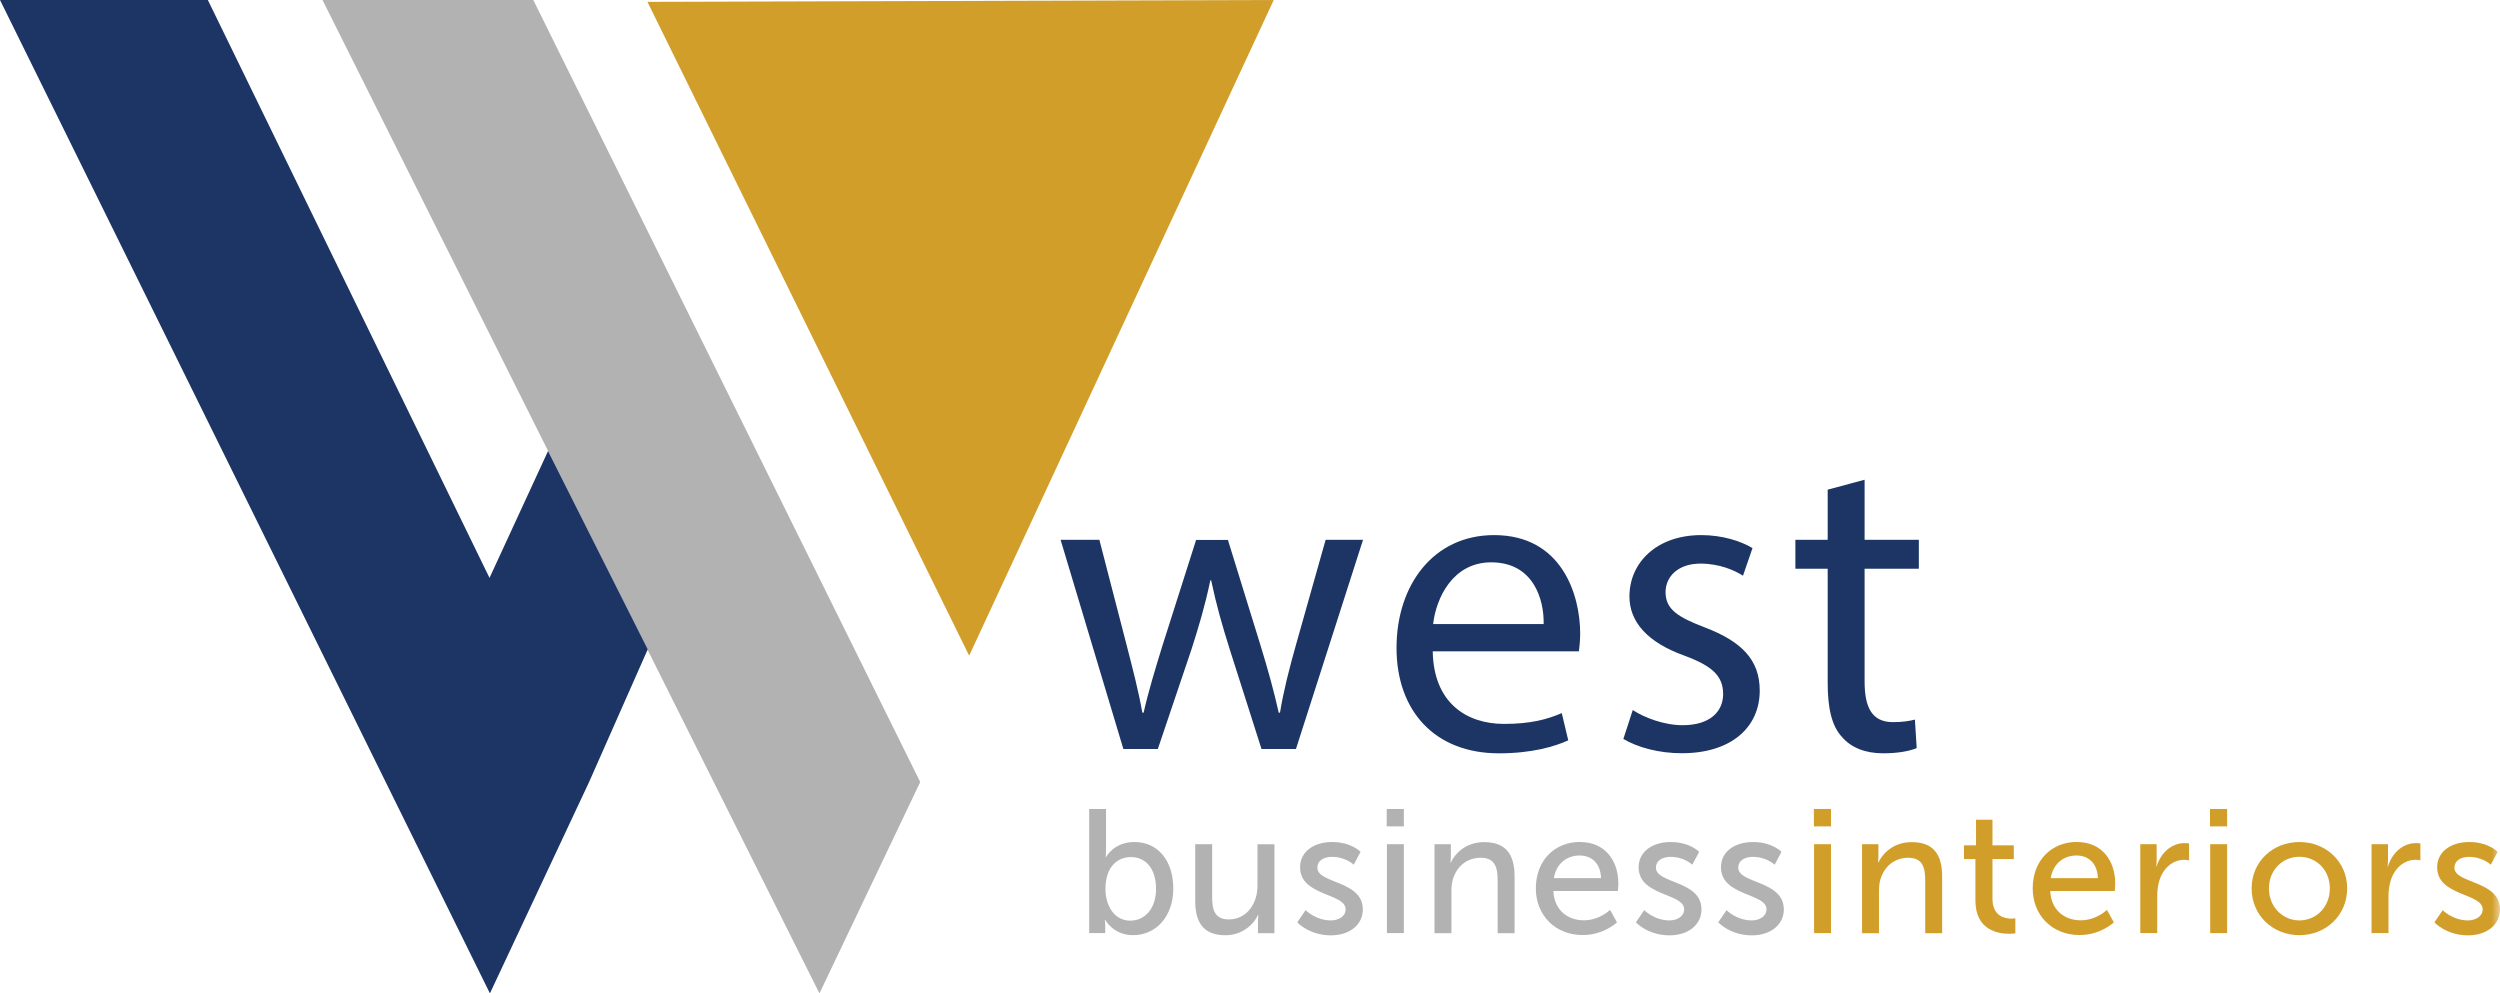 <?xml version="1.0" encoding="UTF-8"?> <svg xmlns="http://www.w3.org/2000/svg" width="151" height="60" viewBox="0 0 151 60" fill="none"><g clip-path="url(#clip0_523_2938)"><path d="M19.479 0L49.496 60L55.581 47.235L32.211 0H19.479Z" fill="#B2B2B3"></path><path d="M39.106 0.113L58.537 39.602L76.934 0L39.106 0.113Z" fill="#D29E2A"></path><path d="M0 0L29.591 60L35.581 47.235L39.123 39.222L33.103 27.241L29.567 34.904L12.554 0H0Z" fill="#1C3564"></path><mask id="mask0_523_2938" style="mask-type:luminance" maskUnits="userSpaceOnUse" x="0" y="0" width="151" height="60"><path d="M151 0H0V60H151V0Z" fill="white"></path></mask><g mask="url(#mask0_523_2938)"><path d="M66.402 32.605L68.064 39.026C68.425 40.434 68.767 41.74 68.998 43.047H69.075C69.359 41.77 69.779 40.41 70.193 39.056L72.245 32.611H74.166L76.118 38.925C76.585 40.44 76.952 41.77 77.236 43.047H77.312C77.519 41.77 77.856 40.44 78.276 38.949L80.068 32.605H82.327L78.276 45.239H76.195L74.273 39.21C73.829 37.802 73.469 36.549 73.155 35.058H73.102C72.789 36.573 72.398 37.873 71.961 39.234L69.933 45.239H67.851L64.06 32.605H66.396H66.402Z" fill="#1C3564"></path><path d="M86.537 39.341C86.591 42.447 88.566 43.724 90.848 43.724C92.486 43.724 93.474 43.439 94.331 43.071L94.722 44.716C93.917 45.085 92.54 45.501 90.535 45.501C86.662 45.501 84.35 42.94 84.35 39.133C84.35 35.325 86.585 32.32 90.245 32.32C94.349 32.32 95.443 35.949 95.443 38.272C95.443 38.741 95.39 39.109 95.366 39.341H86.532H86.537ZM93.237 37.695C93.267 36.234 92.64 33.965 90.068 33.965C87.756 33.965 86.744 36.103 86.561 37.695H93.237Z" fill="#1C3564"></path><path d="M98.619 42.887C99.293 43.332 100.493 43.802 101.635 43.802C103.296 43.802 104.077 42.964 104.077 41.925C104.077 40.832 103.426 40.226 101.741 39.602C99.482 38.794 98.418 37.541 98.418 36.026C98.418 33.989 100.056 32.32 102.758 32.32C104.029 32.32 105.147 32.682 105.851 33.104L105.277 34.773C104.786 34.458 103.876 34.042 102.705 34.042C101.357 34.042 100.6 34.826 100.6 35.765C100.6 36.81 101.351 37.279 102.989 37.903C105.171 38.741 106.288 39.834 106.288 41.711C106.288 43.926 104.573 45.495 101.587 45.495C100.209 45.495 98.938 45.156 98.051 44.633L98.619 42.887Z" fill="#1C3564"></path><path d="M112.622 28.975V32.605H115.898V34.351H112.622V41.164C112.622 42.732 113.065 43.617 114.337 43.617C114.934 43.617 115.377 43.54 115.661 43.463L115.768 45.186C115.324 45.37 114.626 45.5 113.739 45.5C112.675 45.5 111.817 45.162 111.273 44.532C110.623 43.855 110.392 42.732 110.392 41.242V34.351H108.441V32.605H110.392V29.575L112.628 28.975H112.622Z" fill="#1C3564"></path><path d="M109.559 48.862H110.593V49.914H109.559V48.862ZM109.57 50.989H110.593V56.359H109.57V50.989Z" fill="#D29E2A"></path><path d="M112.462 50.989H113.456V51.702C113.456 51.916 113.438 52.094 113.438 52.094H113.456C113.668 51.625 114.301 50.864 115.466 50.864C116.726 50.864 117.305 51.553 117.305 52.925V56.365H116.282V53.157C116.282 52.403 116.122 51.809 115.265 51.809C114.408 51.809 113.798 52.349 113.574 53.127C113.509 53.341 113.491 53.585 113.491 53.852V56.365H112.468V50.995L112.462 50.989Z" fill="#D29E2A"></path><path d="M119.322 51.886H118.624V51.06H119.351V49.51H120.345V51.06H121.634V51.886H120.345V54.274C120.345 55.343 121.096 55.486 121.486 55.486C121.634 55.486 121.728 55.462 121.728 55.462V56.377C121.728 56.377 121.581 56.4 121.368 56.4C120.682 56.4 119.316 56.187 119.316 54.393V51.886H119.322Z" fill="#D29E2A"></path><path d="M125.448 50.858C126.956 50.858 127.76 51.981 127.76 53.371C127.76 53.508 127.731 53.816 127.731 53.816H123.834C123.887 54.992 124.721 55.587 125.673 55.587C126.625 55.587 127.257 54.957 127.257 54.957L127.677 55.711C127.677 55.711 126.885 56.477 125.608 56.477C123.928 56.477 122.775 55.26 122.775 53.662C122.775 51.951 123.928 50.852 125.448 50.852M126.713 53.038C126.684 52.112 126.11 51.672 125.424 51.672C124.644 51.672 124.011 52.159 123.863 53.038H126.719H126.713Z" fill="#D29E2A"></path><path d="M129.268 50.989H130.262V51.922C130.262 52.147 130.238 52.325 130.238 52.325H130.262C130.504 51.541 131.131 50.924 131.953 50.924C132.089 50.924 132.219 50.941 132.219 50.941V51.963C132.219 51.963 132.083 51.933 131.923 51.933C131.267 51.933 130.664 52.397 130.421 53.199C130.327 53.508 130.297 53.834 130.297 54.161V56.359H129.274V50.989H129.268Z" fill="#D29E2A"></path><path d="M133.484 48.862H134.519V49.914H133.484V48.862ZM133.496 50.989H134.519V56.359H133.496V50.989Z" fill="#D29E2A"></path><path d="M138.883 50.858C140.48 50.858 141.769 52.035 141.769 53.662C141.769 55.29 140.48 56.484 138.883 56.484C137.287 56.484 135.998 55.296 135.998 53.662C135.998 52.029 137.287 50.858 138.883 50.858ZM138.883 55.593C139.9 55.593 140.722 54.785 140.722 53.662C140.722 52.539 139.9 51.749 138.883 51.749C137.866 51.749 137.044 52.545 137.044 53.662C137.044 54.779 137.878 55.593 138.883 55.593Z" fill="#D29E2A"></path><path d="M143.242 50.989H144.235V51.922C144.235 52.147 144.211 52.325 144.211 52.325H144.235C144.477 51.541 145.104 50.924 145.926 50.924C146.062 50.924 146.192 50.941 146.192 50.941V51.963C146.192 51.963 146.056 51.933 145.897 51.933C145.24 51.933 144.637 52.397 144.395 53.199C144.3 53.508 144.265 53.834 144.265 54.161V56.359H143.242V50.989Z" fill="#D29E2A"></path><path d="M147.535 54.969C147.535 54.969 148.138 55.593 149.066 55.593C149.51 55.593 149.953 55.361 149.953 54.921C149.953 53.935 147.204 54.137 147.204 52.385C147.204 51.411 148.073 50.858 149.137 50.858C150.308 50.858 150.858 51.452 150.858 51.452L150.444 52.23C150.444 52.23 149.965 51.755 149.125 51.755C148.682 51.755 148.25 51.945 148.25 52.415C148.25 53.383 151 53.169 151 54.933C151 55.824 150.237 56.495 149.066 56.495C147.753 56.495 147.038 55.711 147.038 55.711L147.535 54.981V54.969Z" fill="#D29E2A"></path><path d="M65.781 48.862H66.804V51.316C66.804 51.583 66.787 51.773 66.787 51.773H66.804C66.804 51.773 67.26 50.858 68.519 50.858C69.956 50.858 70.867 52.005 70.867 53.668C70.867 55.331 69.844 56.484 68.436 56.484C67.242 56.484 66.757 55.563 66.757 55.563H66.733C66.733 55.563 66.757 55.735 66.757 55.967V56.359H65.787V48.862H65.781ZM68.283 55.605C69.128 55.605 69.826 54.904 69.826 53.686C69.826 52.468 69.205 51.767 68.312 51.767C67.508 51.767 66.769 52.331 66.769 53.698C66.769 54.654 67.266 55.61 68.283 55.61" fill="#B2B2B3"></path><path d="M72.191 50.989H73.214V54.197C73.214 54.939 73.362 55.533 74.22 55.533C75.308 55.533 75.952 54.565 75.952 53.508V50.995H76.975V56.365H75.982V55.652C75.982 55.426 76.006 55.26 76.006 55.26H75.982C75.757 55.788 75.065 56.489 74.019 56.489C72.812 56.489 72.191 55.854 72.191 54.428V50.989Z" fill="#B2B2B3"></path><path d="M78.856 54.969C78.856 54.969 79.459 55.593 80.387 55.593C80.831 55.593 81.275 55.361 81.275 54.921C81.275 53.935 78.525 54.137 78.525 52.385C78.525 51.411 79.388 50.858 80.458 50.858C81.629 50.858 82.179 51.452 82.179 51.452L81.765 52.23C81.765 52.23 81.292 51.755 80.447 51.755C80.003 51.755 79.571 51.945 79.571 52.415C79.571 53.383 82.315 53.169 82.315 54.933C82.315 55.824 81.558 56.495 80.382 56.495C79.069 56.495 78.353 55.711 78.353 55.711L78.85 54.981L78.856 54.969Z" fill="#B2B2B3"></path><path d="M83.758 48.862H84.793V49.914H83.758V48.862ZM83.77 50.989H84.793V56.359H83.77V50.989Z" fill="#B2B2B3"></path><path d="M86.638 50.989H87.632V51.702C87.632 51.916 87.608 52.094 87.608 52.094H87.632C87.844 51.625 88.477 50.864 89.642 50.864C90.902 50.864 91.481 51.553 91.481 52.925V56.365H90.458V53.157C90.458 52.403 90.298 51.809 89.441 51.809C88.584 51.809 87.974 52.349 87.75 53.127C87.685 53.341 87.667 53.585 87.667 53.852V56.365H86.644V50.995L86.638 50.989Z" fill="#B2B2B3"></path><path d="M95.437 50.858C96.945 50.858 97.749 51.981 97.749 53.371C97.749 53.508 97.72 53.816 97.72 53.816H93.823C93.876 54.992 94.71 55.587 95.662 55.587C96.614 55.587 97.247 54.957 97.247 54.957L97.667 55.711C97.667 55.711 96.874 56.477 95.597 56.477C93.918 56.477 92.764 55.26 92.764 53.662C92.764 51.951 93.918 50.852 95.437 50.852M96.703 53.038C96.673 52.112 96.1 51.672 95.414 51.672C94.633 51.672 94 52.159 93.852 53.038H96.709H96.703Z" fill="#B2B2B3"></path><path d="M99.305 54.969C99.305 54.969 99.908 55.593 100.836 55.593C101.28 55.593 101.723 55.361 101.723 54.921C101.723 53.935 98.973 54.137 98.973 52.385C98.973 51.411 99.843 50.858 100.907 50.858C102.078 50.858 102.628 51.452 102.628 51.452L102.214 52.23C102.214 52.23 101.741 51.755 100.895 51.755C100.452 51.755 100.02 51.945 100.02 52.415C100.02 53.383 102.77 53.169 102.77 54.933C102.77 55.824 102.007 56.495 100.836 56.495C99.523 56.495 98.808 55.711 98.808 55.711L99.305 54.981V54.969Z" fill="#B2B2B3"></path><path d="M104.278 54.969C104.278 54.969 104.881 55.593 105.809 55.593C106.253 55.593 106.696 55.361 106.696 54.921C106.696 53.935 103.947 54.137 103.947 52.385C103.947 51.411 104.81 50.858 105.88 50.858C107.051 50.858 107.601 51.452 107.601 51.452L107.187 52.23C107.187 52.23 106.708 51.755 105.869 51.755C105.425 51.755 104.993 51.945 104.993 52.415C104.993 53.383 107.743 53.169 107.743 54.933C107.743 55.824 106.98 56.495 105.809 56.495C104.503 56.495 103.781 55.711 103.781 55.711L104.278 54.981V54.969Z" fill="#B2B2B3"></path></g></g><defs><clipPath id="clip0_523_2938"><rect width="151" height="60" fill="white"></rect></clipPath></defs></svg> 